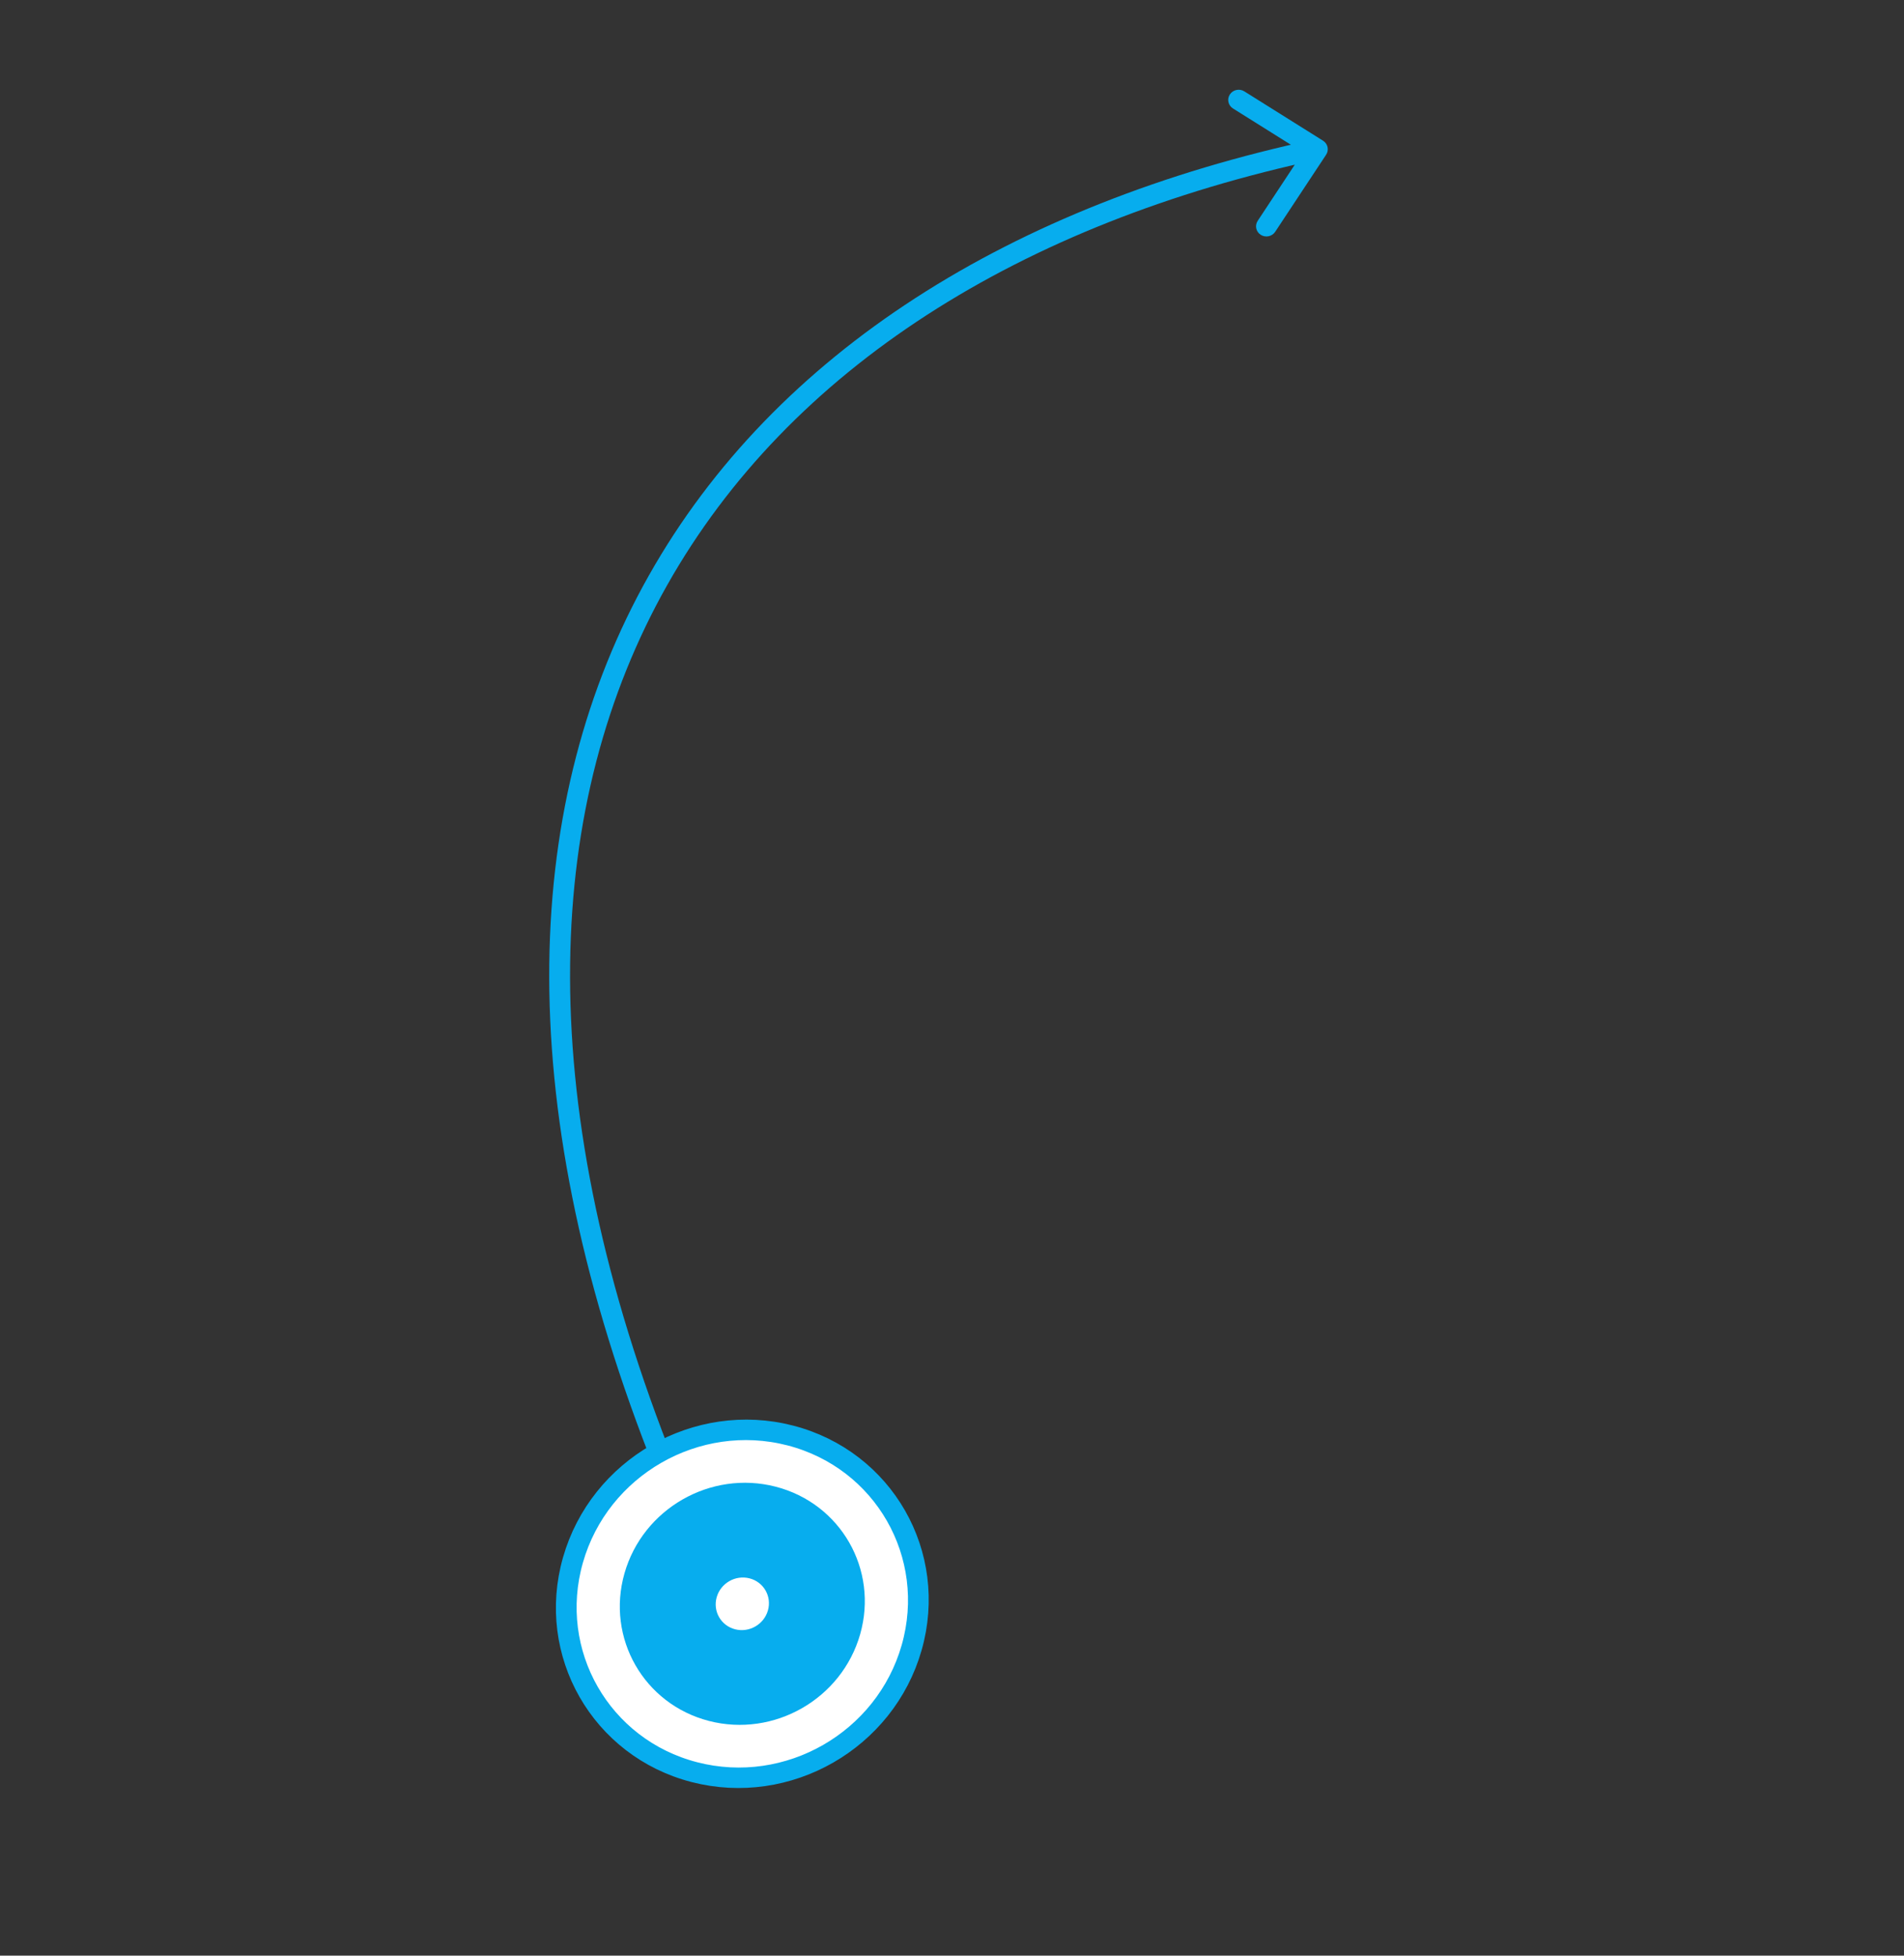 <svg width="185" height="190" viewBox="0 0 185 190" fill="none" xmlns="http://www.w3.org/2000/svg">
<rect x="0" y="0" width="185" height="190" fill="#333333" stroke="none"/>
<path d="M128.85 15.033C129.154 14.574 129.019 13.963 128.55 13.669L120.9 8.875C120.431 8.58 119.804 8.714 119.5 9.174C119.197 9.633 119.331 10.244 119.801 10.538L126.6 14.799L122.204 21.453C121.9 21.912 122.035 22.523 122.504 22.817C122.973 23.112 123.6 22.978 123.904 22.518L128.85 15.033ZM64.947 140.647C51.519 106.081 52.945 77.898 64.824 56.849C76.707 35.792 99.161 21.672 128.212 15.465L127.788 13.536C98.339 19.828 75.294 34.208 63.051 55.902C50.805 77.602 49.482 106.42 63.054 141.354L64.947 140.647Z" fill="#07ADEE"/>
<circle r="17" transform="matrix(0.968 0.25 -0.274 0.962 72.126 155.816)" fill="white" stroke="#07ADEE" stroke-width="2"/>
<circle r="11.829" transform="matrix(0.968 0.25 -0.274 0.962 72.126 155.816)" fill="#07ADEE"/>
<circle r="2.571" transform="matrix(0.968 0.25 -0.274 0.962 72.126 155.816)" fill="white"/>
</svg>

